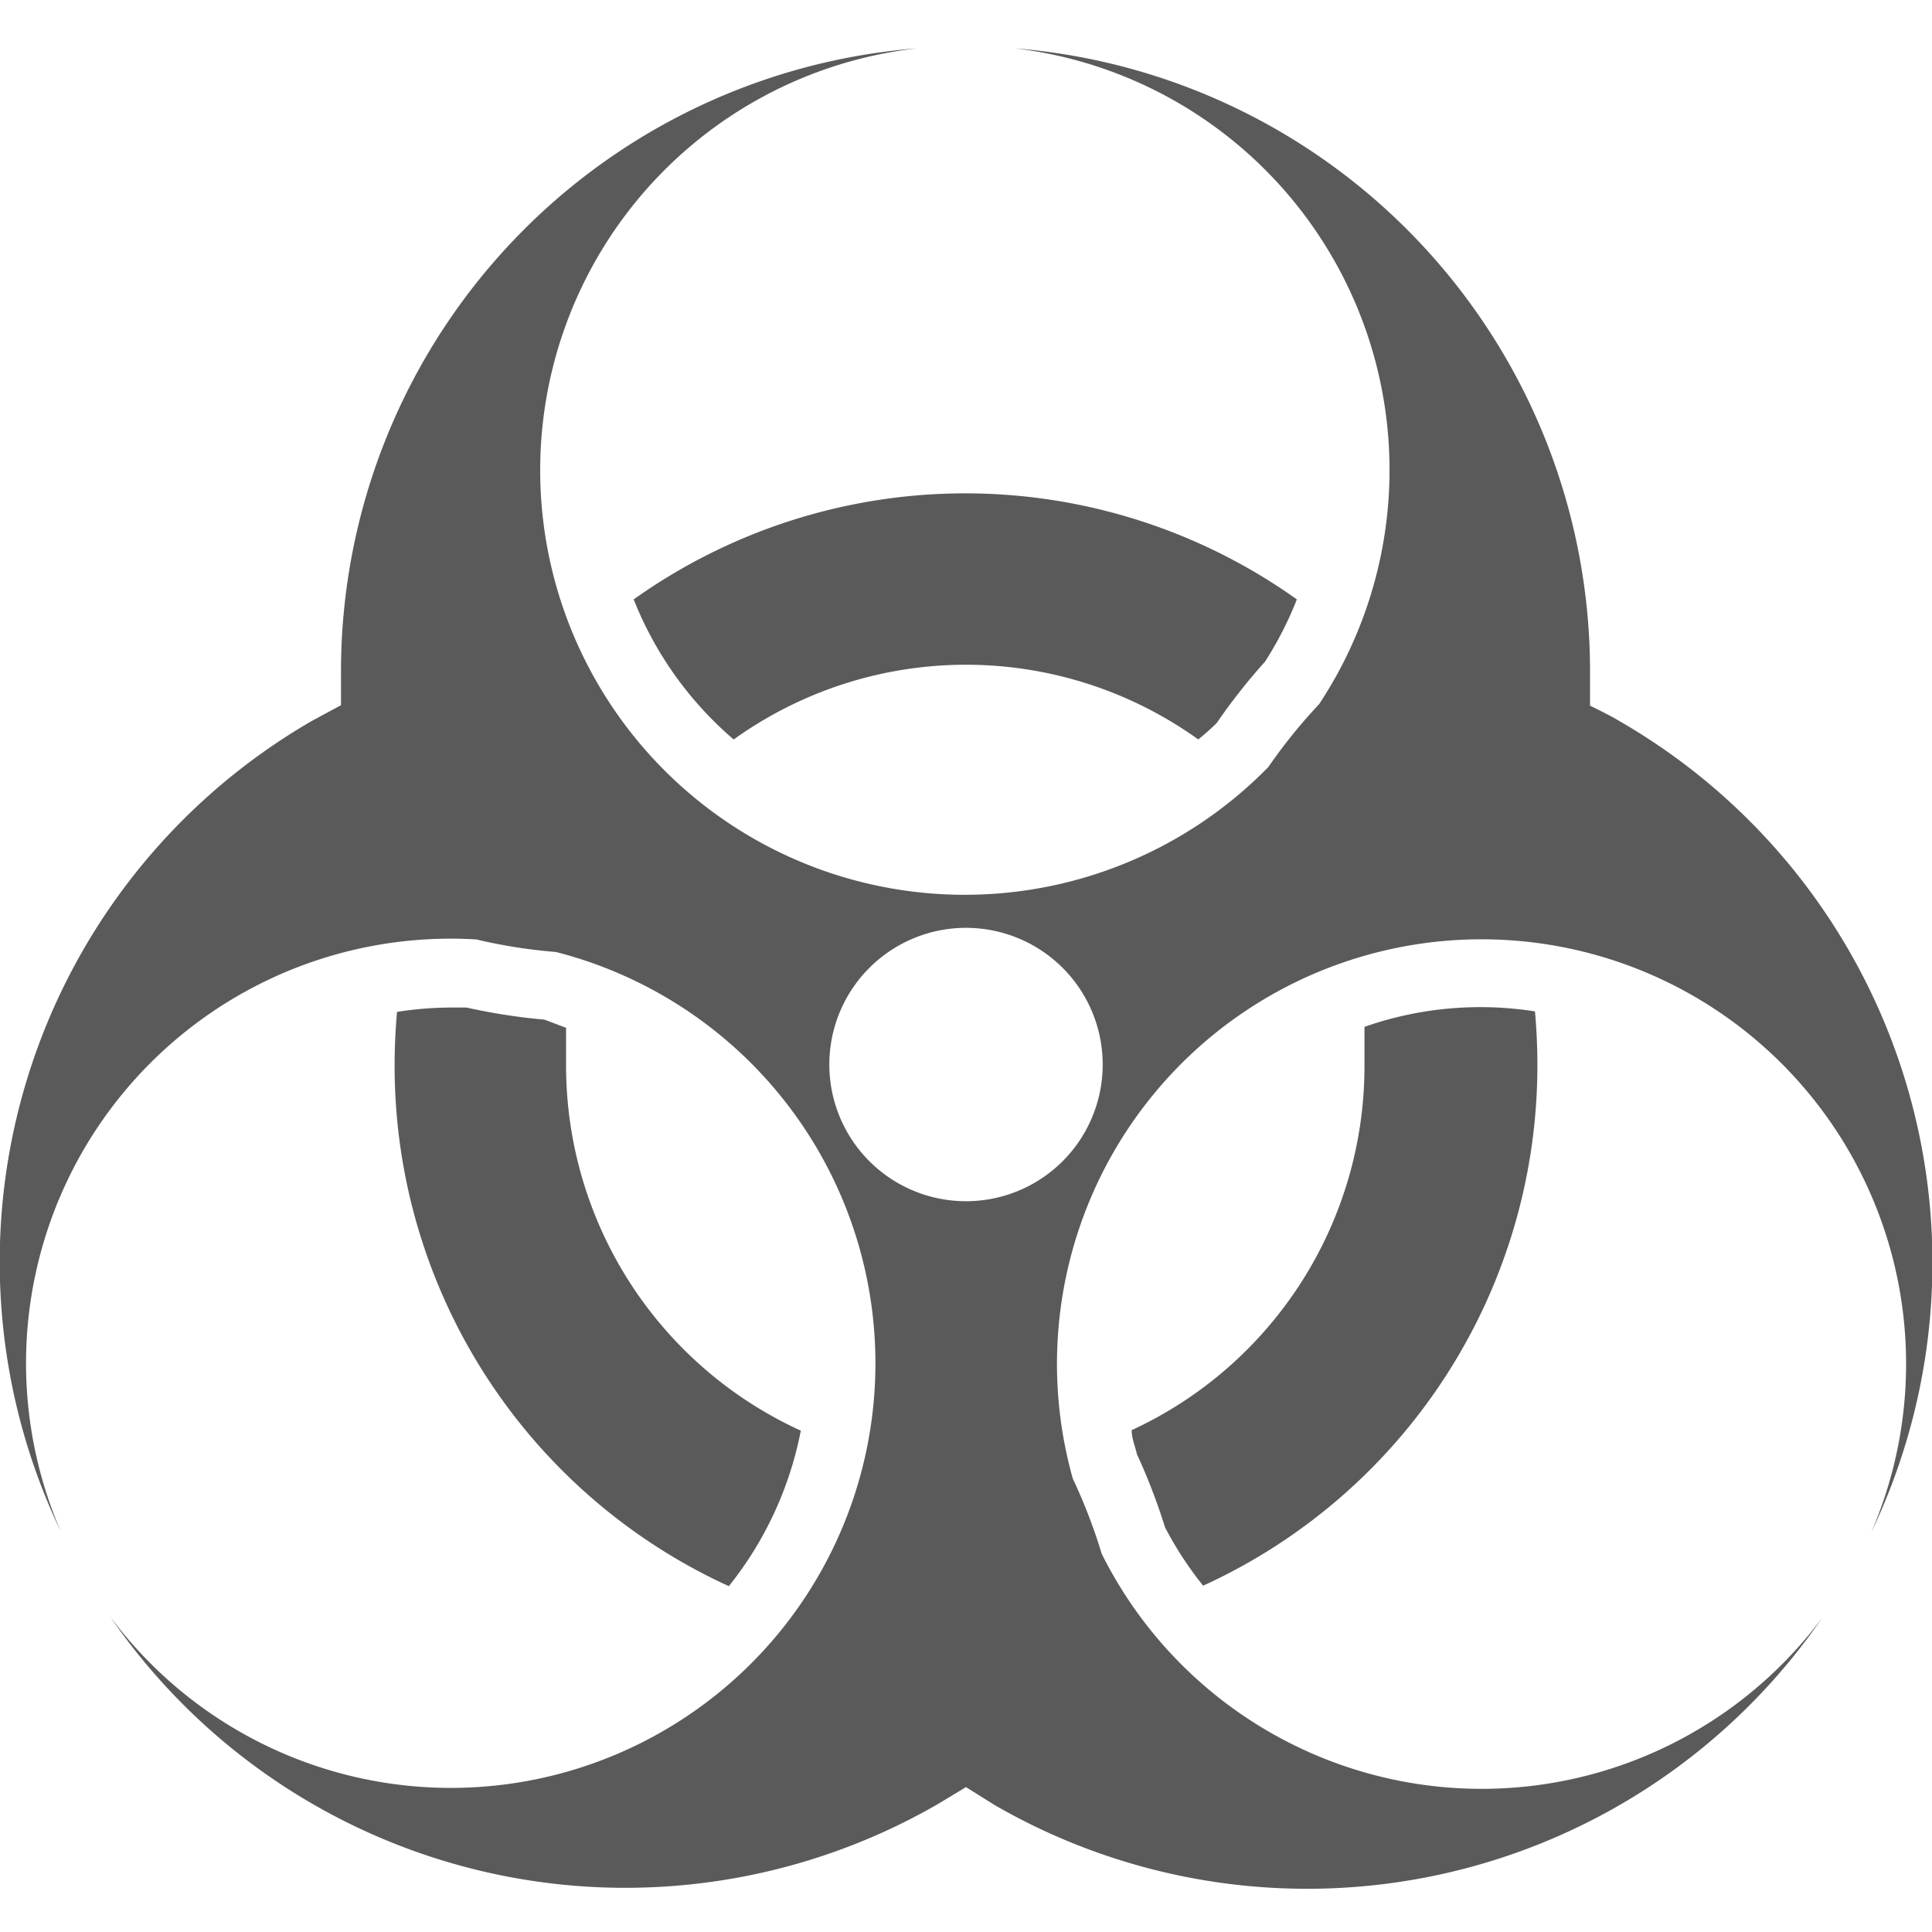 <svg xmlns="http://www.w3.org/2000/svg" id="_01" data-name="01" viewBox="0 0 40 40">
    <defs>
        <style>
            .cls-2{fill:#5a5a5a;}
        </style>
    </defs>
    <title>
        hazard_02
    </title>
    <path d="M33.53,14.93c-.2-.12-.41-.22-.61-.32,0-.23,0-.46,0-.69A12.94,12.94,0,0,0,21,1a8.79,8.79,0,0,1,6.31,13.58,11.11,11.11,0,0,0-1.05,1.3A8.79,8.79,0,1,1,19,1,12.94,12.94,0,0,0,7.06,13.91c0,.23,0,.46,0,.69l-.61.33A12.94,12.94,0,0,0,1.26,31.71a8.79,8.79,0,0,1,8.6-12.26,11,11,0,0,0,1.65.26A8.79,8.79,0,1,1,2.28,33.47a12.94,12.94,0,0,0,17.14,3.88L20,37l.59.37a12.94,12.94,0,0,0,17.14-3.88,8.79,8.79,0,0,1-14.92-1.32,11.51,11.51,0,0,0-.6-1.56,8.79,8.79,0,1,1,16.53,1.12A12.94,12.94,0,0,0,33.53,14.93ZM20,24.87A2.83,2.83,0,1,1,22.83,22,2.83,2.83,0,0,1,20,24.87Z" class="cls-2"/>
    <path d="M23.43,29.61c0,.17.07.33.11.5a12.42,12.42,0,0,1,.58,1.51,7.26,7.26,0,0,0,.79,1.21,11.84,11.84,0,0,0,6.92-10.77q0-.57-.05-1.12a7.25,7.25,0,0,0-3.53.32c0,.26,0,.53,0,.8A8.3,8.3,0,0,1,23.43,29.61Z" class="cls-2"/>
    <path d="M11.27,21.11a12.3,12.3,0,0,1-1.61-.25H9.32a7.39,7.39,0,0,0-1.1.09q-.05.56-.05,1.12a11.84,11.84,0,0,0,6.92,10.77,7.41,7.41,0,0,0,1.49-3.22,8.31,8.31,0,0,1-4.86-7.55c0-.27,0-.53,0-.79Z" class="cls-2"/>
    <path d="M15.19,15.31a8.25,8.25,0,0,1,9.62,0c.13-.11.26-.22.38-.34a12.35,12.35,0,0,1,1-1.27,7.38,7.38,0,0,0,.66-1.29,11.83,11.83,0,0,0-13.73,0A7.4,7.4,0,0,0,15.19,15.31Z" class="cls-2"/>
</svg>

